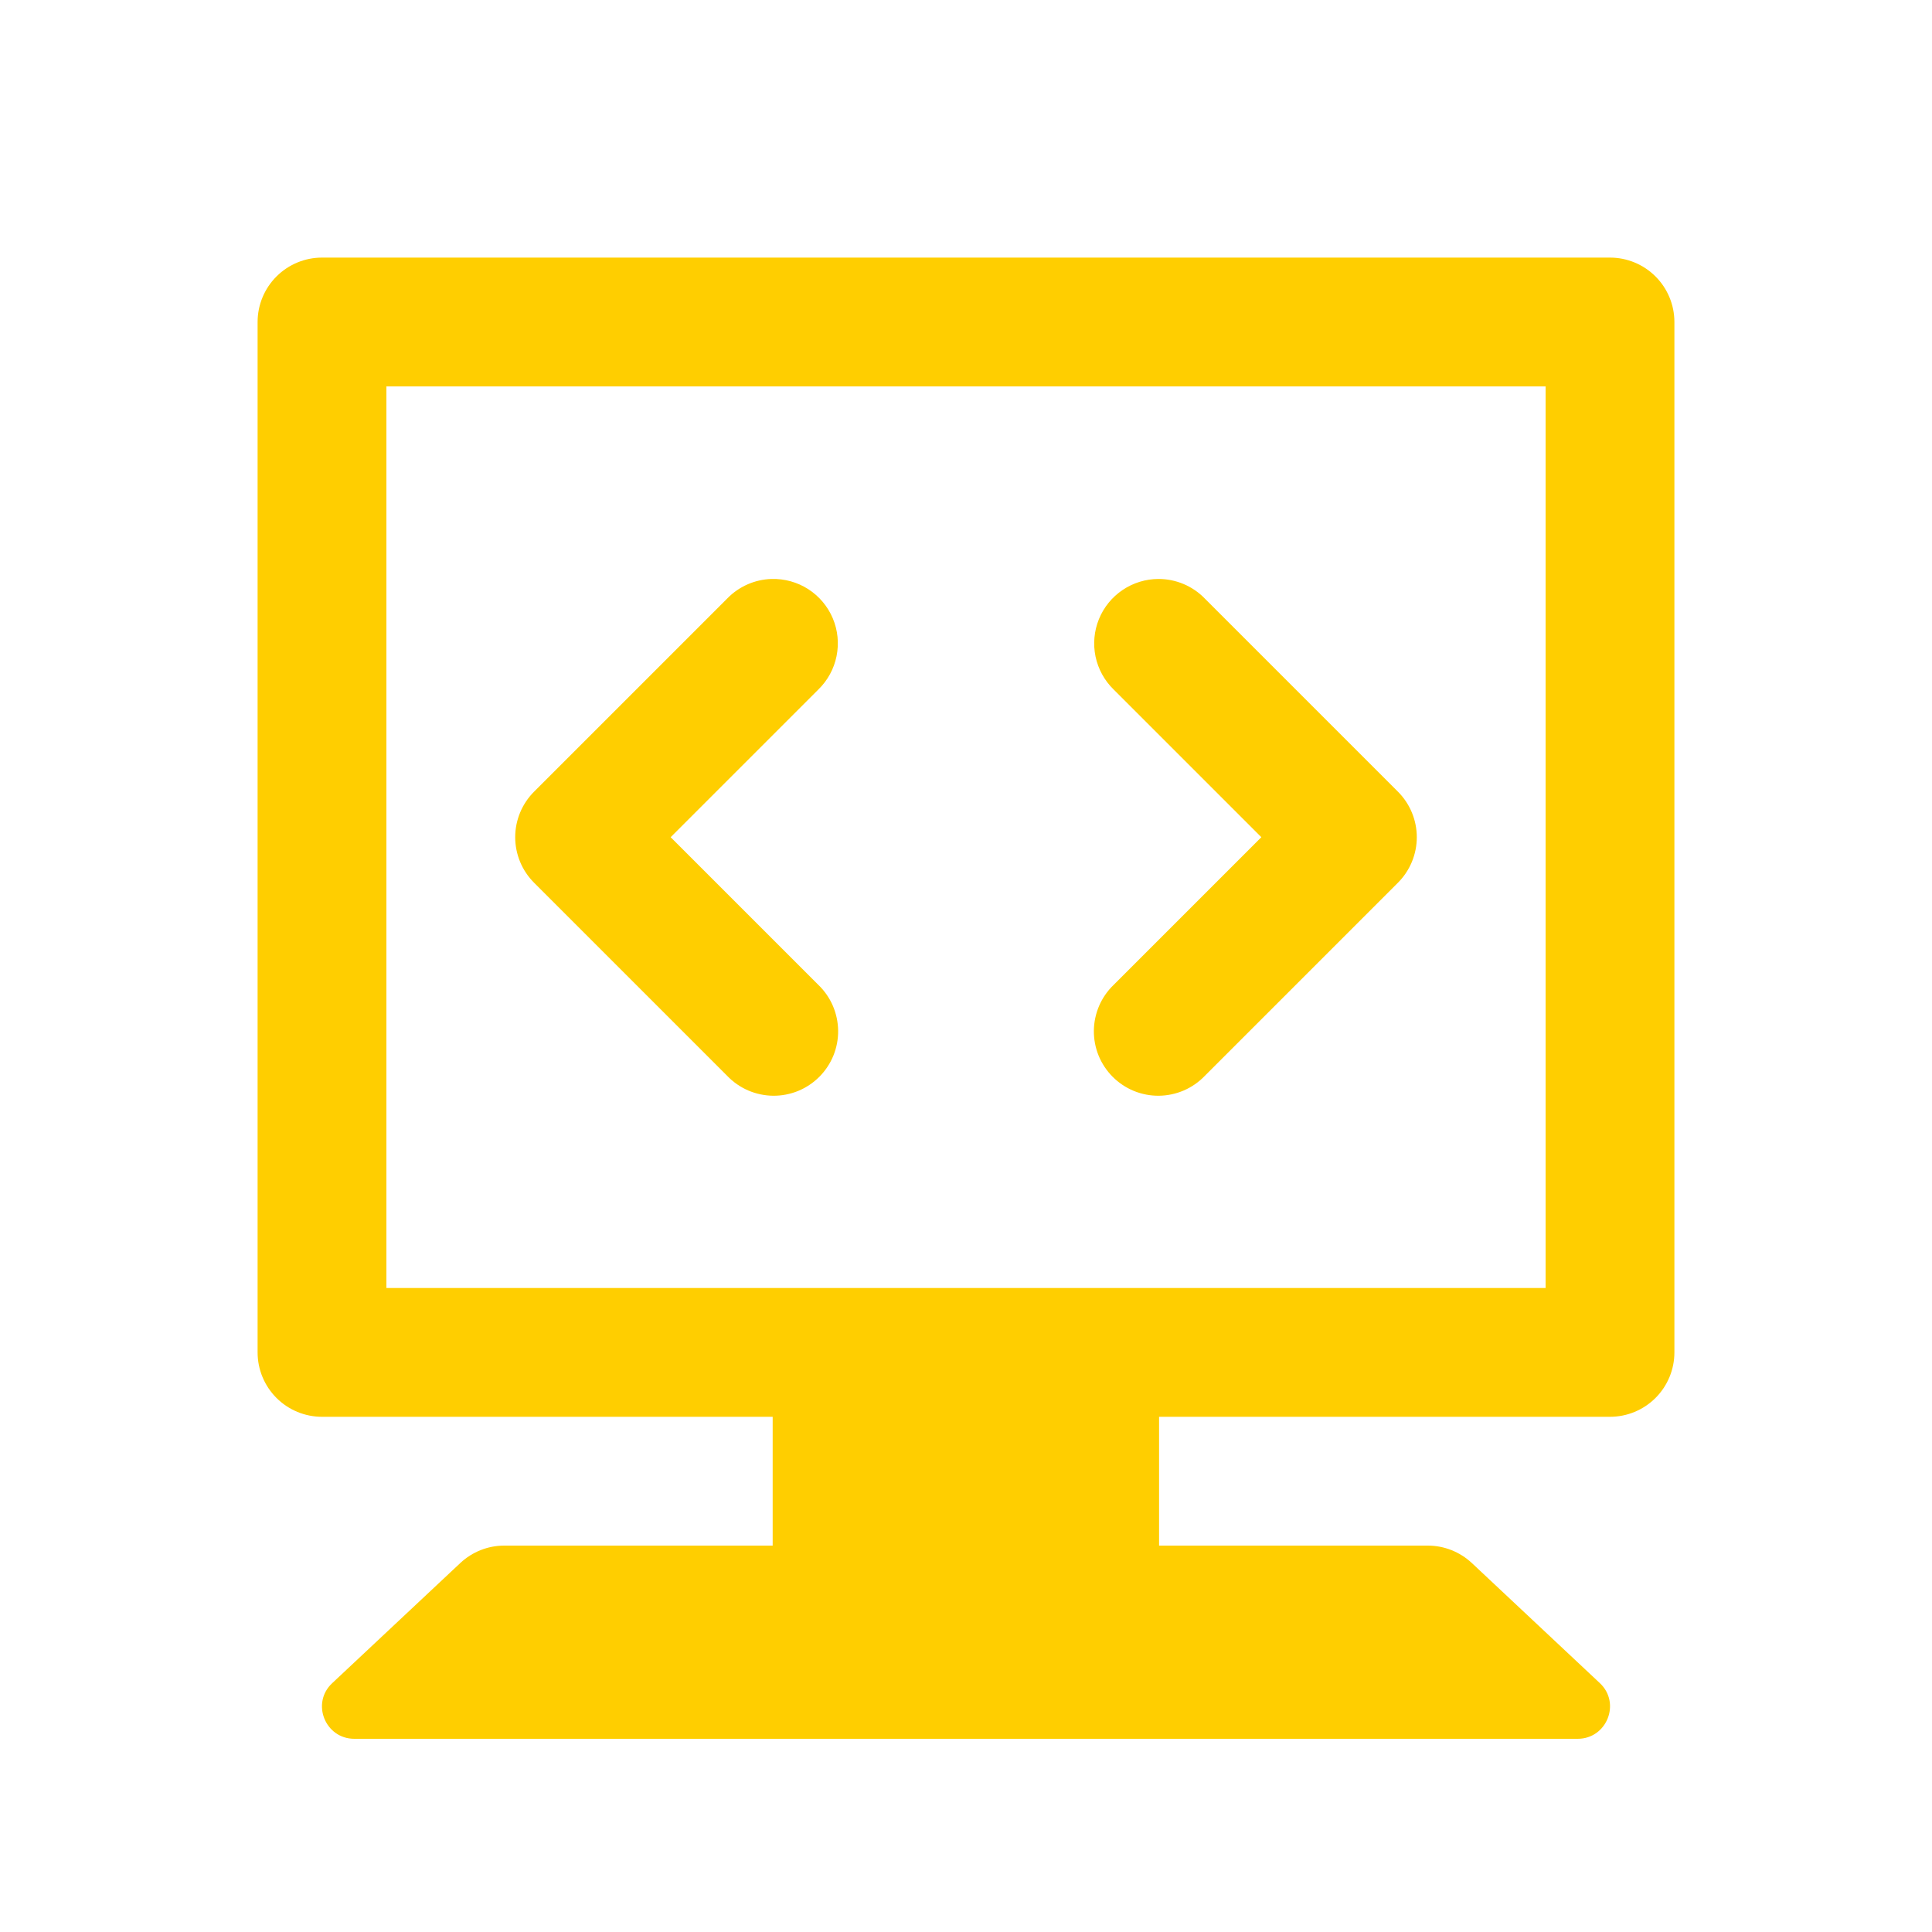 <svg width="60" height="60" viewBox="0 0 60 60" fill="none" xmlns="http://www.w3.org/2000/svg">
<path d="M10 8C9.47 8 8.961 8.211 8.586 8.586C8.211 8.961 8 9.47 8 10V42C8 42.53 8.211 43.039 8.586 43.414C8.961 43.789 9.47 44 10 44H23.996V48H15.66C15.152 48 14.663 48.195 14.293 48.543L10.316 52.273C9.654 52.891 10.098 54 11.004 54H48.996C49.902 54 50.346 52.889 49.684 52.27L45.707 48.539C45.335 48.193 44.848 48 44.34 48H35.996V44H50C50.53 44 51.039 43.789 51.414 43.414C51.789 43.039 52 42.53 52 42V10C52 9.47 51.789 8.961 51.414 8.586C51.039 8.211 50.53 8 50 8H10ZM12 12H48V40H12V12ZM23.961 17.98C23.441 17.996 22.948 18.213 22.586 18.586L16.586 24.586C16.211 24.961 16 25.47 16 26C16 26.53 16.211 27.039 16.586 27.414L22.586 33.414C22.77 33.606 22.991 33.759 23.235 33.865C23.48 33.97 23.742 34.026 24.008 34.029C24.274 34.032 24.538 33.981 24.785 33.881C25.031 33.78 25.255 33.631 25.443 33.443C25.631 33.255 25.78 33.031 25.881 32.785C25.981 32.538 26.032 32.275 26.029 32.008C26.026 31.742 25.97 31.48 25.865 31.235C25.759 30.991 25.606 30.77 25.414 30.586L20.828 26L25.414 21.414C25.703 21.133 25.901 20.771 25.98 20.376C26.06 19.981 26.019 19.571 25.862 19.2C25.705 18.829 25.439 18.514 25.1 18.296C24.761 18.079 24.364 17.969 23.961 17.98ZM35.98 17.98C35.583 17.981 35.194 18.099 34.864 18.322C34.534 18.544 34.278 18.859 34.128 19.228C33.978 19.597 33.942 20.002 34.023 20.391C34.105 20.78 34.301 21.137 34.586 21.414L39.172 26L34.586 30.586C34.394 30.77 34.241 30.991 34.135 31.235C34.03 31.48 33.974 31.742 33.971 32.008C33.968 32.275 34.019 32.538 34.119 32.785C34.22 33.031 34.369 33.255 34.557 33.443C34.745 33.631 34.969 33.78 35.215 33.881C35.462 33.981 35.725 34.032 35.992 34.029C36.258 34.026 36.52 33.97 36.765 33.865C37.009 33.759 37.23 33.606 37.414 33.414L43.414 27.414C43.789 27.039 44 26.53 44 26C44 25.47 43.789 24.961 43.414 24.586L37.414 18.586C37.228 18.394 37.005 18.242 36.759 18.138C36.512 18.034 36.248 17.98 35.98 17.98Z" fill="#FFCE00"/>
</svg>
